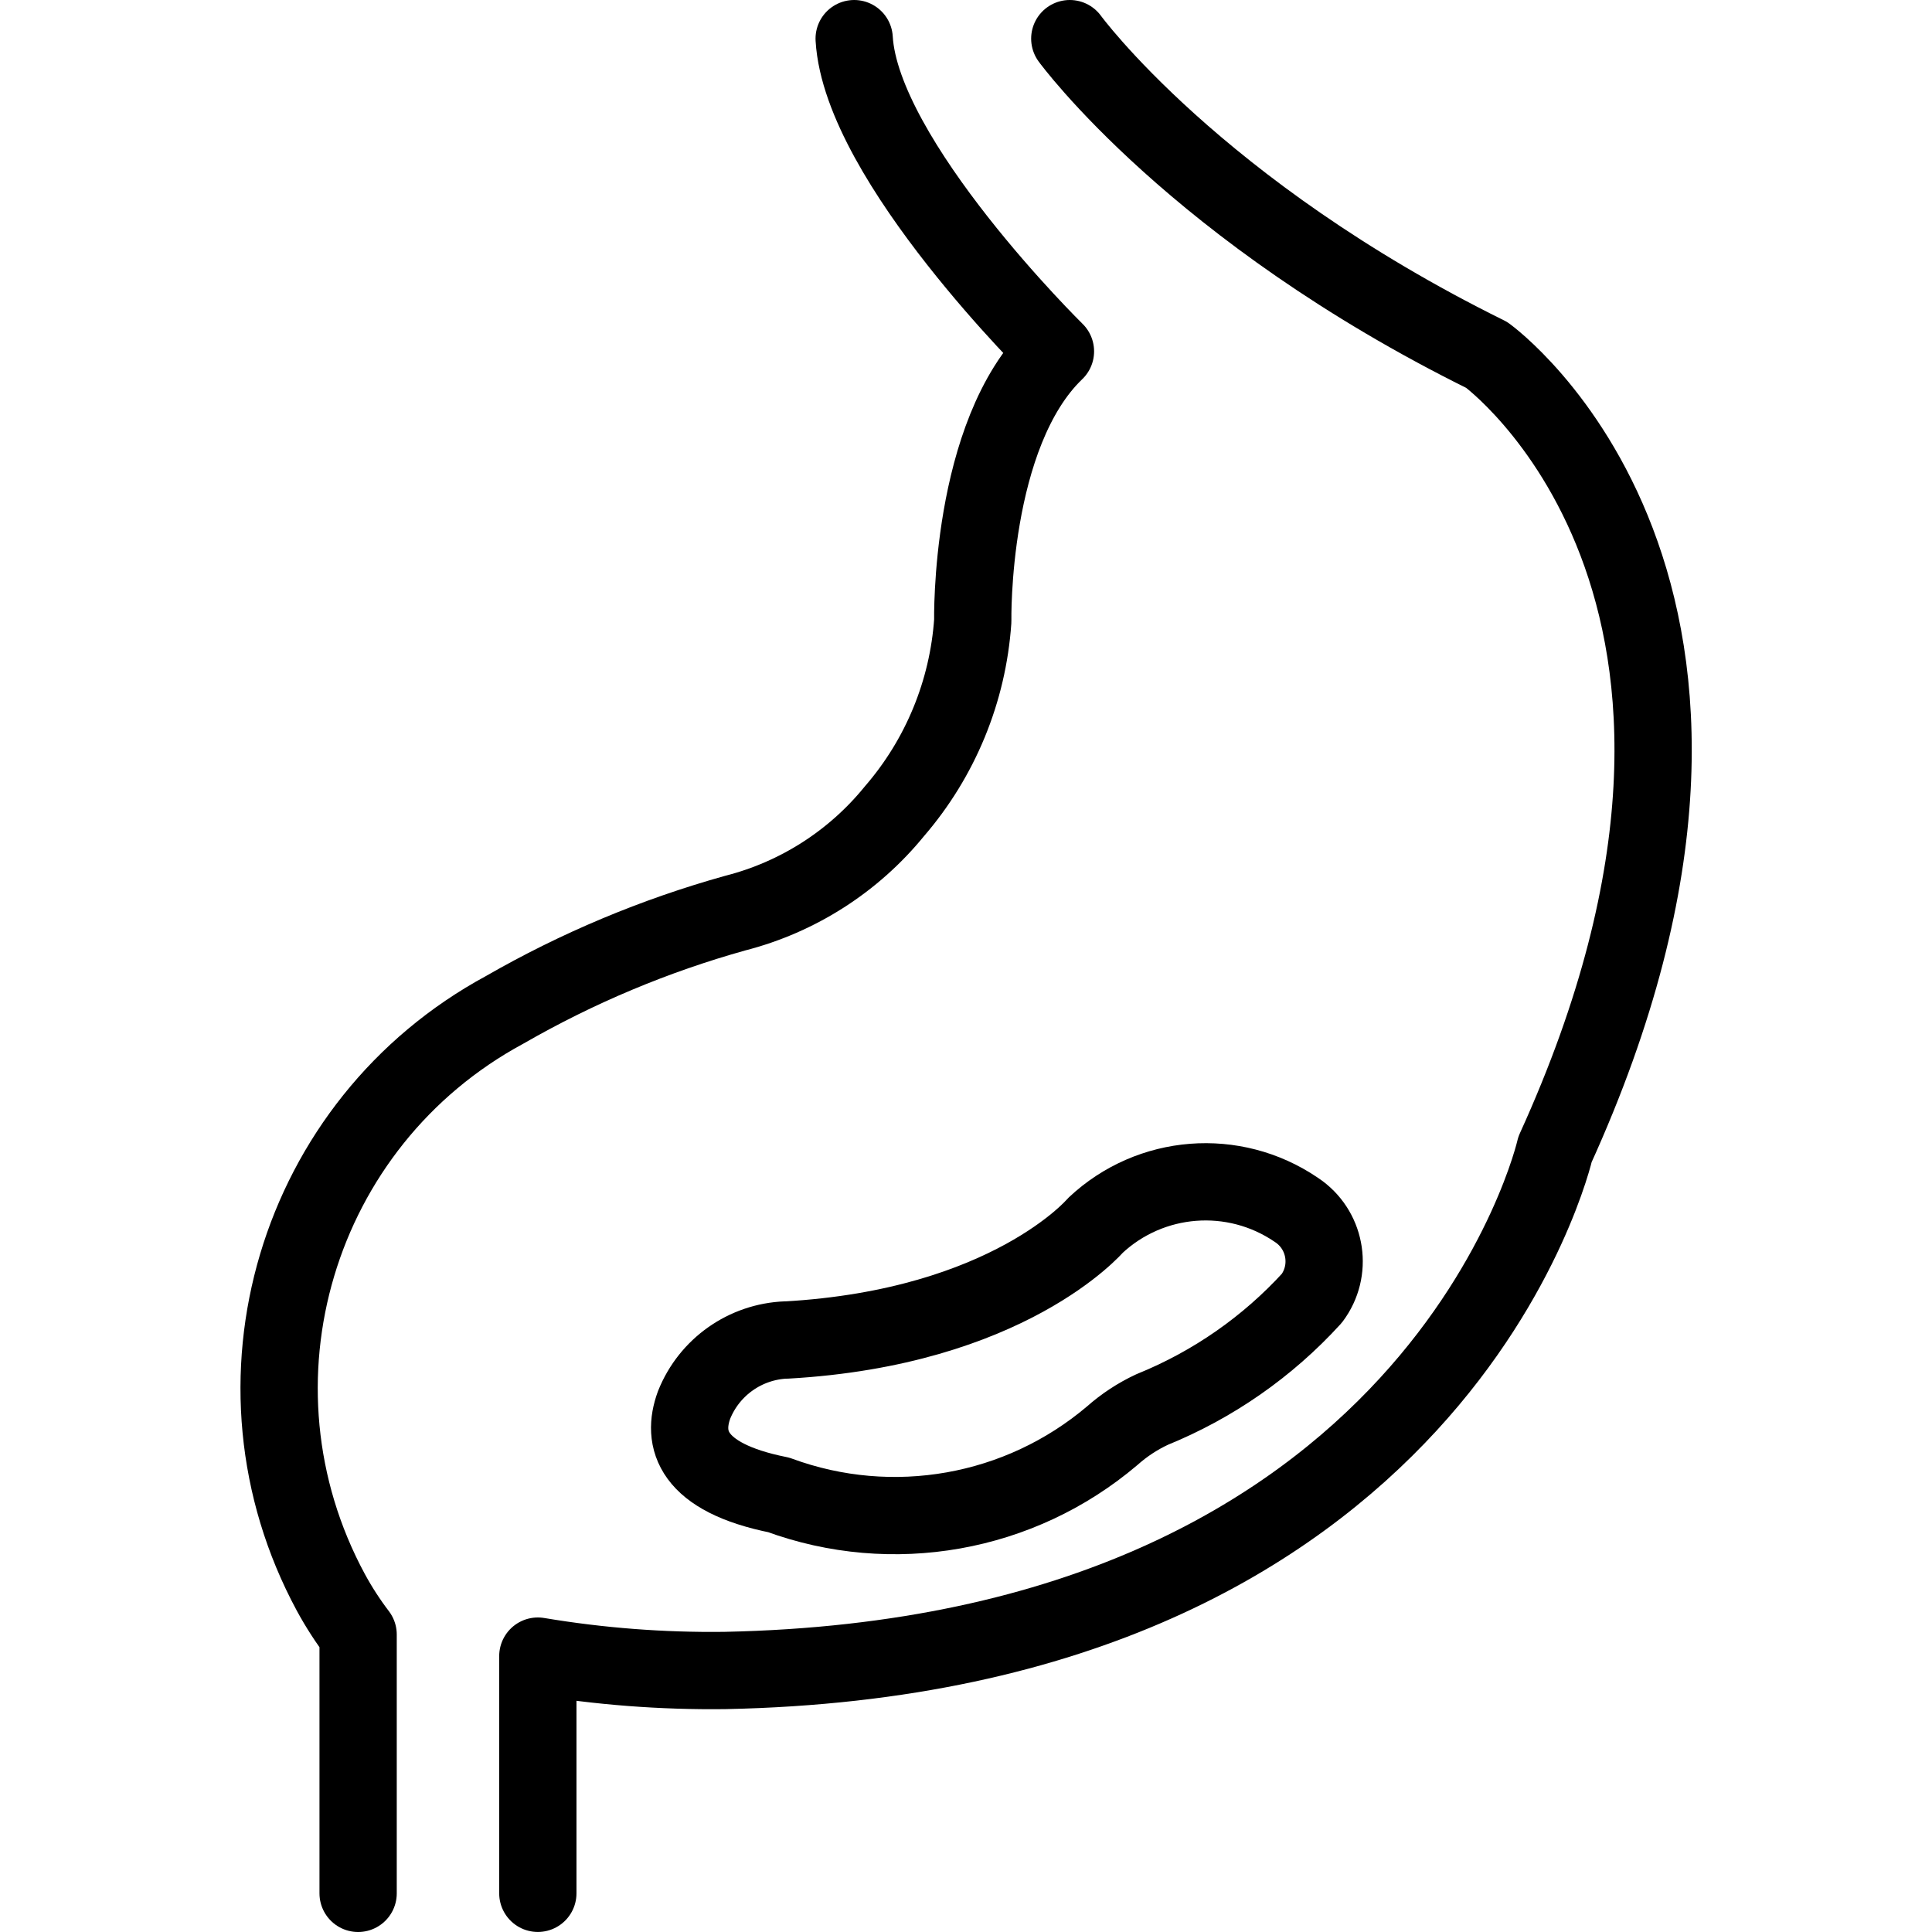 <svg xmlns="http://www.w3.org/2000/svg" width="24" height="24" viewBox="0 0 24 24"> <g transform="translate(2.989 0.0) scale(0.48)">
  
  <g
     id="line"
     transform="translate(-12.942,-11.958)">
    <path
       fill="none"
       stroke="#000"
       stroke-linecap="round"
       stroke-linejoin="round"
       stroke-width="2"
       d="m 15.983,60.958 v -6.698 c -0.263,-0.345 -0.499,-0.71 -0.706,-1.091 -2.919,-5.405 -0.906,-12.154 4.498,-15.076 1.879,-1.081 3.885,-1.923 5.973,-2.505 1.618,-0.415 3.06,-1.339 4.114,-2.634 1.192,-1.379 1.903,-3.107 2.028,-4.926 0,0 -0.093,-4.837 2.14,-6.977 0,0 -5.023,-4.93 -5.209,-8.093"
       id="path2" />
    <path
       fill="none"
       stroke="#000"
       stroke-linecap="round"
       stroke-linejoin="round"
       stroke-width="2"
       d="m 34.401,12.958 c 0,0 3.256,4.465 10.791,8.186 0,0 8.372,6.046 1.767,20.558 0,0 -2.977,13.116 -21.488,13.488 -1.62,0.02 -3.239,-0.104 -4.837,-0.372 v 6.139"
       id="path4" />
    <path
       fill="none"
       stroke="#000"
       stroke-linecap="round"
       stroke-linejoin="round"
       stroke-width="2"
       d="m 27.062,46.636 c -1.057,0.041 -1.991,0.699 -2.384,1.681 -0.323,0.881 -0.079,1.875 2.189,2.329 2.942,1.083 6.24,0.498 8.631,-1.531 0.31,-0.275 0.658,-0.504 1.034,-0.679 1.576,-0.64 2.989,-1.624 4.135,-2.881 0.527,-0.707 0.381,-1.706 -0.326,-2.233 -0.028,-0.021 -0.056,-0.04 -0.085,-0.059 -1.612,-1.095 -3.768,-0.926 -5.19,0.407 0,0 -2.245,2.644 -8.004,2.968 z"
       id="path6" />
  </g>
</g></svg>
